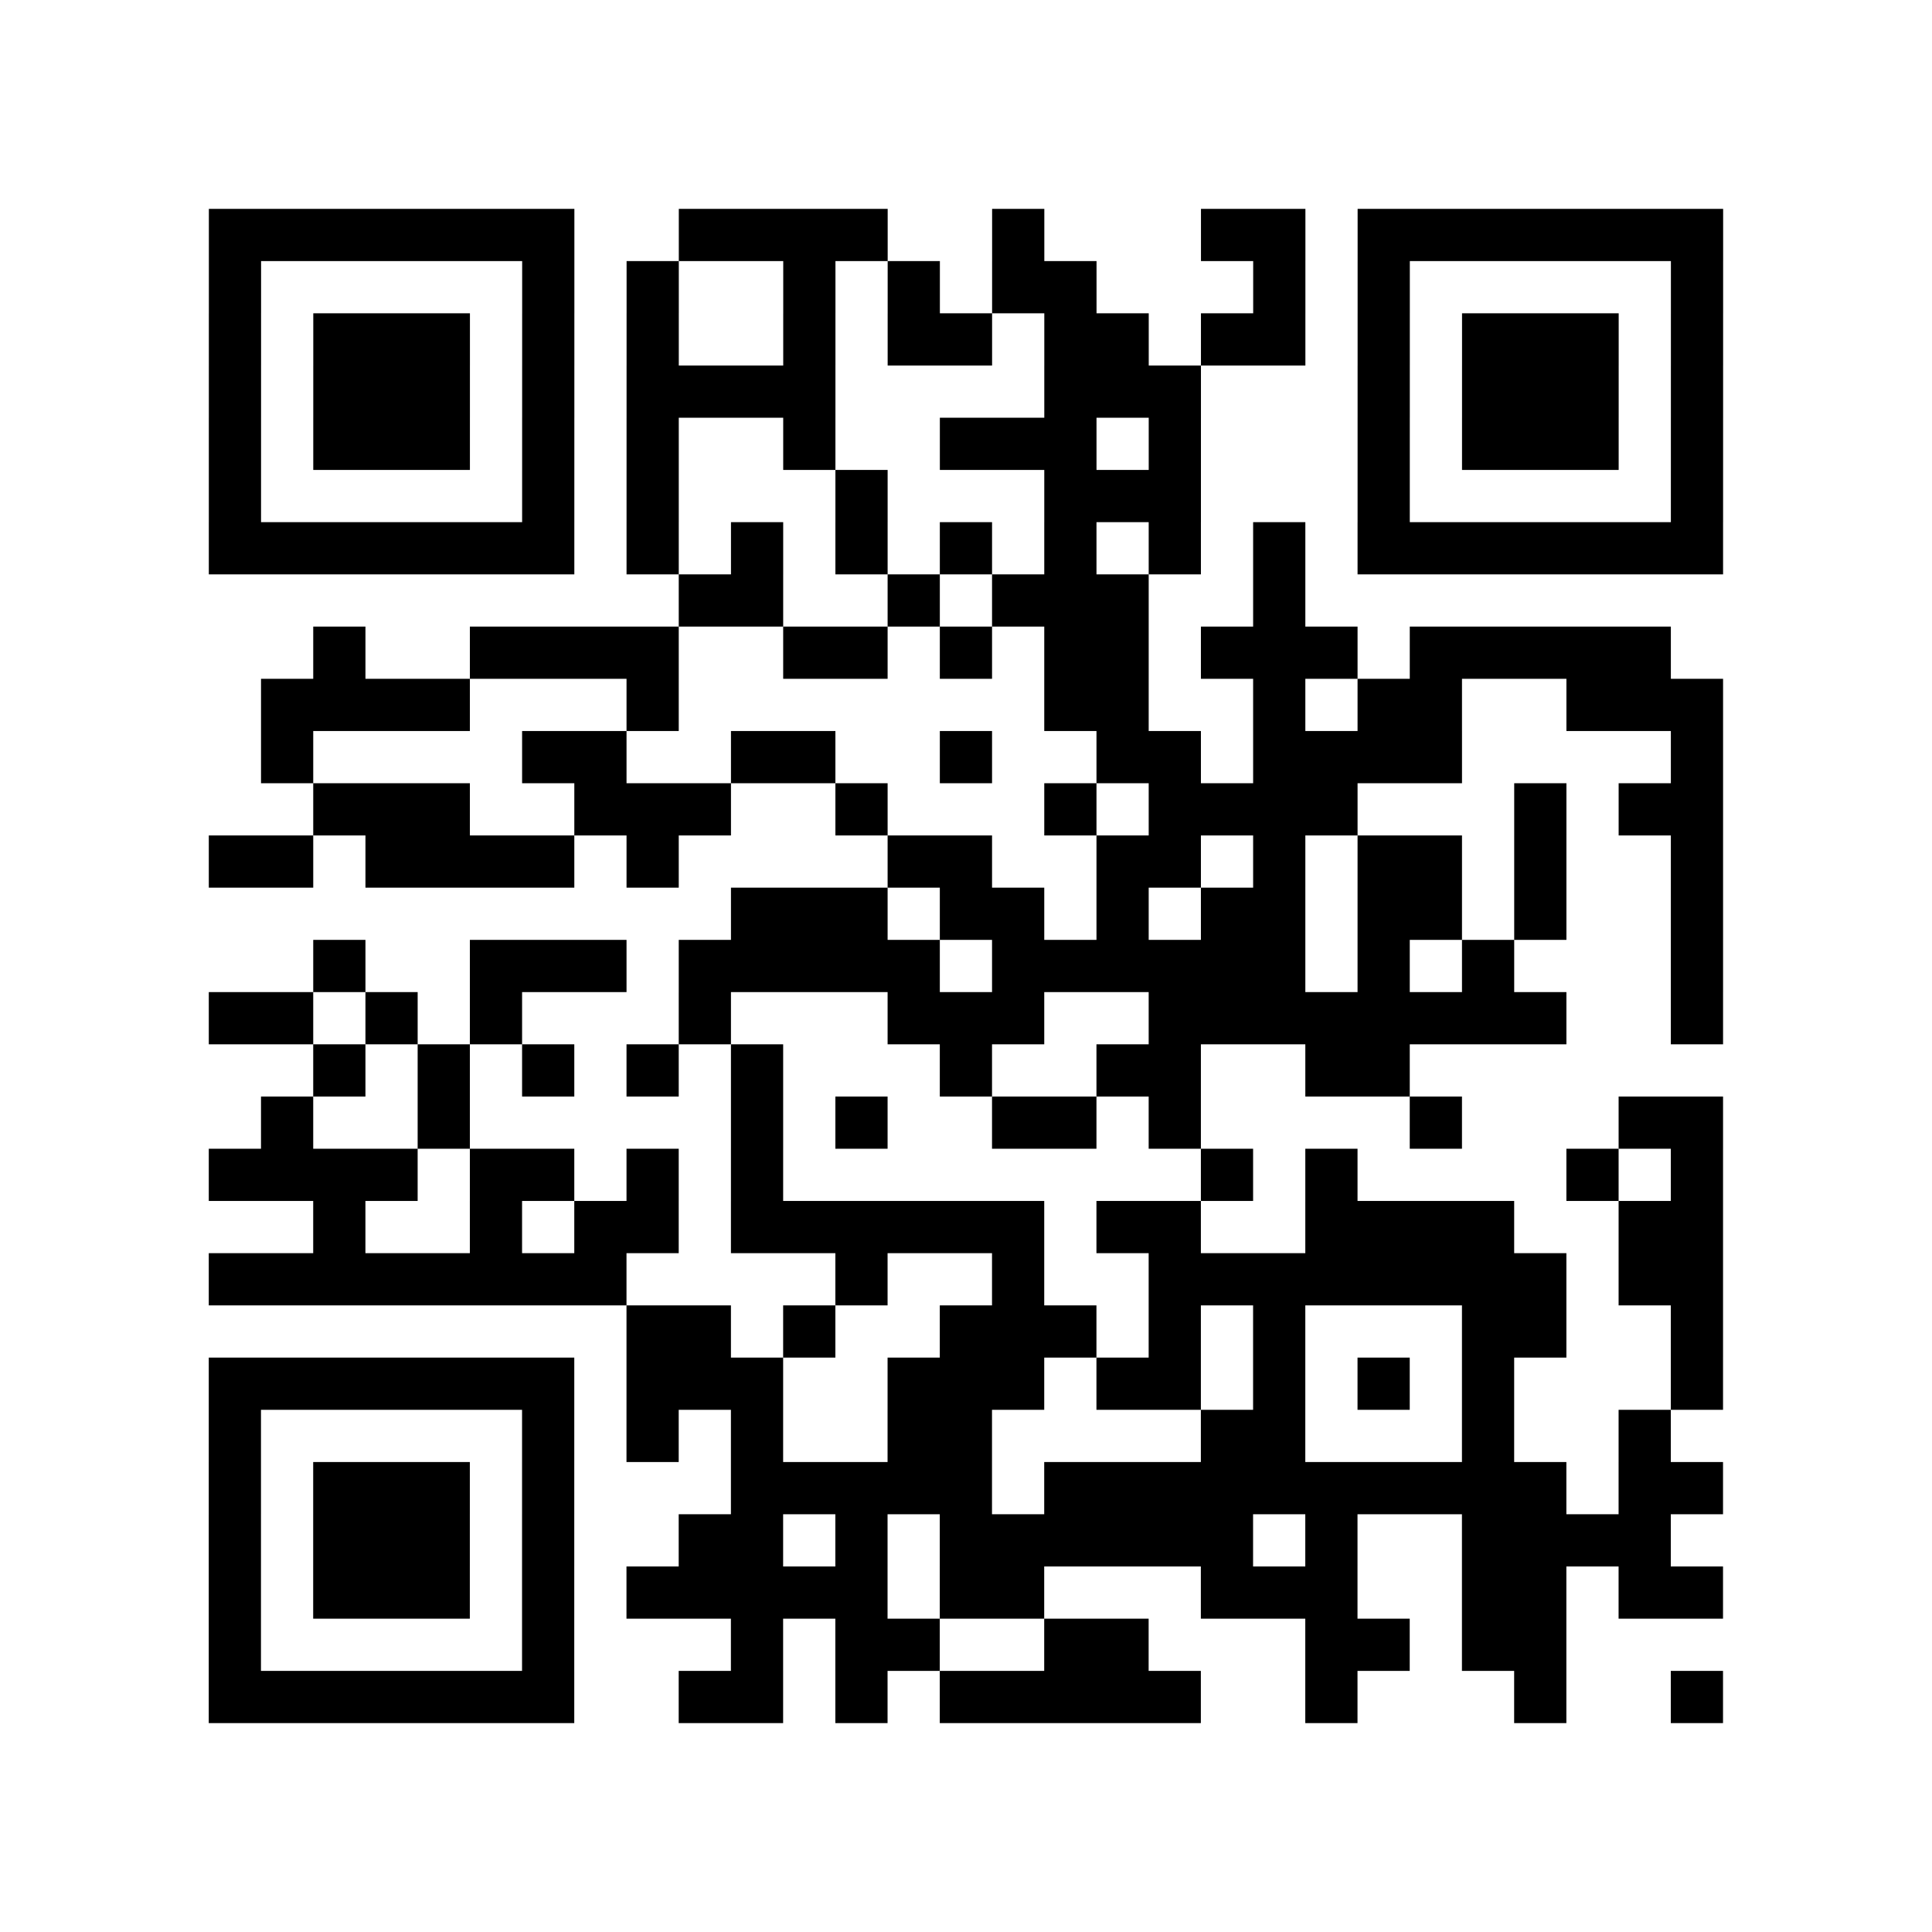 <?xml version="1.0" encoding="UTF-8"?>
<svg xmlns="http://www.w3.org/2000/svg" height="296" width="296" class="pyqrcode"><path transform="scale(8)" stroke="#000" class="pyqrline" d="M4 4.5h7m2 0h4m2 0h1m3 0h2m1 0h7m-29 1h1m5 0h1m1 0h1m2 0h1m1 0h1m1 0h2m3 0h1m1 0h1m5 0h1m-29 1h1m1 0h3m1 0h1m1 0h1m2 0h1m1 0h2m1 0h2m1 0h2m1 0h1m1 0h3m1 0h1m-29 1h1m1 0h3m1 0h1m1 0h4m4 0h3m3 0h1m1 0h3m1 0h1m-29 1h1m1 0h3m1 0h1m1 0h1m2 0h1m2 0h3m1 0h1m3 0h1m1 0h3m1 0h1m-29 1h1m5 0h1m1 0h1m3 0h1m3 0h3m3 0h1m5 0h1m-29 1h7m1 0h1m1 0h1m1 0h1m1 0h1m1 0h1m1 0h1m1 0h1m1 0h7m-20 1h2m2 0h1m1 0h3m2 0h1m-19 1h1m2 0h4m2 0h2m1 0h1m1 0h2m1 0h3m1 0h5m-27 1h4m3 0h1m7 0h2m2 0h1m1 0h2m2 0h3m-28 1h1m4 0h2m2 0h2m2 0h1m2 0h2m1 0h4m4 0h1m-27 1h3m2 0h3m2 0h1m3 0h1m1 0h4m3 0h1m1 0h2m-29 1h2m1 0h4m1 0h1m4 0h2m2 0h2m1 0h1m1 0h2m1 0h1m2 0h1m-19 1h3m1 0h2m1 0h1m1 0h2m1 0h2m1 0h1m2 0h1m-27 1h1m2 0h3m1 0h5m1 0h6m1 0h1m1 0h1m3 0h1m-29 1h2m1 0h1m1 0h1m3 0h1m3 0h3m2 0h8m2 0h1m-27 1h1m1 0h1m1 0h1m1 0h1m1 0h1m3 0h1m2 0h2m2 0h2m-22 1h1m2 0h1m5 0h1m1 0h1m2 0h2m1 0h1m4 0h1m3 0h2m-29 1h4m1 0h2m1 0h1m1 0h1m8 0h1m1 0h1m4 0h1m1 0h1m-27 1h1m2 0h1m1 0h2m1 0h6m1 0h2m2 0h4m2 0h2m-29 1h8m4 0h1m2 0h1m2 0h8m1 0h2m-21 1h2m1 0h1m2 0h3m1 0h1m1 0h1m3 0h2m2 0h1m-29 1h7m1 0h3m2 0h3m1 0h2m1 0h1m1 0h1m1 0h1m3 0h1m-29 1h1m5 0h1m1 0h1m1 0h1m2 0h2m4 0h2m3 0h1m2 0h1m-28 1h1m1 0h3m1 0h1m3 0h5m1 0h10m1 0h2m-29 1h1m1 0h3m1 0h1m2 0h2m1 0h1m1 0h6m1 0h1m2 0h4m-28 1h1m1 0h3m1 0h1m1 0h5m1 0h2m3 0h3m2 0h2m1 0h2m-29 1h1m5 0h1m3 0h1m1 0h2m2 0h2m3 0h2m1 0h2m-26 1h7m2 0h2m1 0h1m1 0h5m2 0h1m3 0h1m2 0h1"/></svg>
